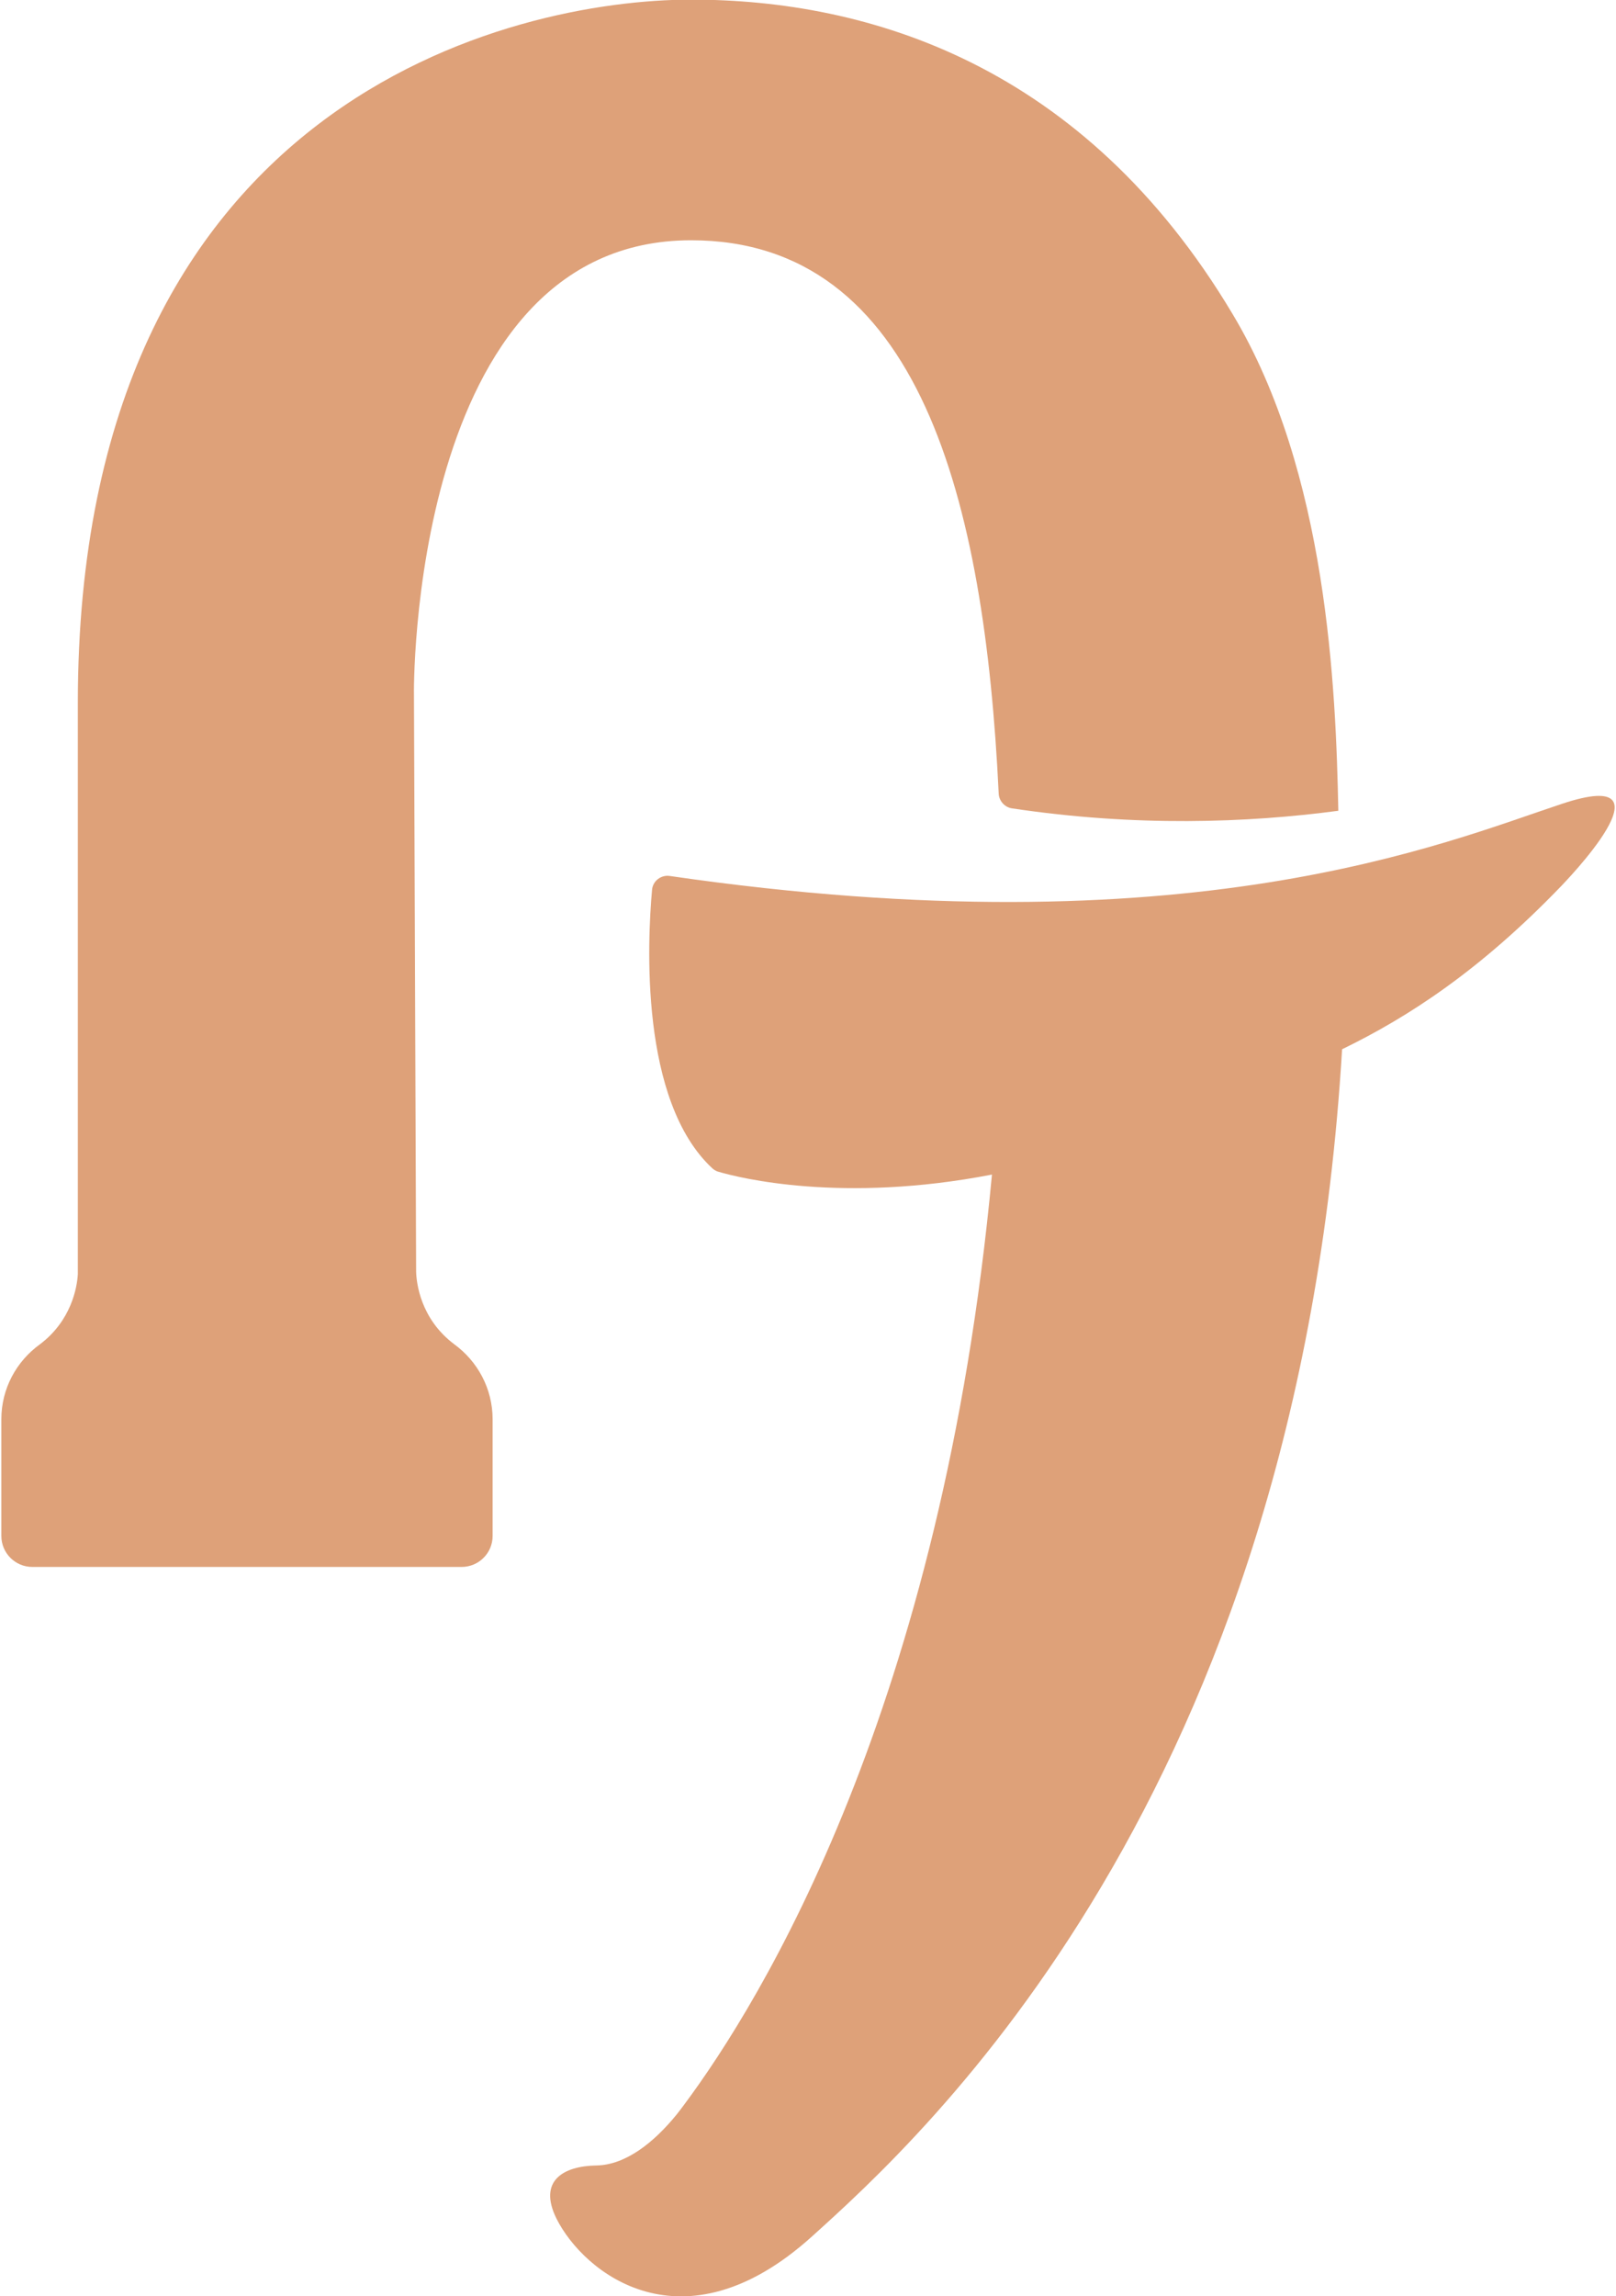 <?xml version="1.0" encoding="UTF-8"?>
<svg id="Layer_2" data-name="Layer 2" xmlns="http://www.w3.org/2000/svg" viewBox="0 0 600 852">
  <defs>
    <style>
      .cls-1 {
        fill: #dea179;
      }
    </style>
  </defs>
  <g id="Layer_1-2" data-name="Layer 1-2">
    <g>
      <path class="cls-1" d="m256.6,89.16c84.8,0,109,96.4,114.2,205.3.1,2.7,2.2,5.1,4.9,5.5,46,6.9,87.4,5.4,121.2.9-.9-45-4-125.6-39.3-184.4C402.3,23.86,322.4-.14,256.6-.14S28.9,36.46,28.9,260.86v212c-.3,4.9-2.4,17.2-14.1,26-8.7,6.3-14.3,16.4-14.3,27.8v43.3c0,6.3,5.1,11.5,11.5,11.5h159.4c6.3,0,11.5-5.1,11.5-11.5v-43.3c0-11.4-5.6-21.5-14.2-27.8-12.7-9.5-14.1-23-14.2-27l-.8-213.8c-.1,0-1.9-168.9,102.9-168.9h0Z"/>
      <path class="cls-1" d="m580,298.26c-43.6,14.4-138.3,54.8-331.3,26.8-3.2-.5-6.3,1.8-6.6,5.1-1.7,19-4.7,78.3,22.4,103.4.7.6,1.5,1.1,2.4,1.3,7.5,2.2,45.7,11.8,101.4,1-18.4,197.4-85.6,306.7-114.4,345.3-.4.5-.8,1.1-1.2,1.6-.5.6-.9,1.2-1.4,1.8-8.5,10.5-19,18.8-29.8,19-12.4.2-21.8,5.7-14.9,19.7,10.1,20.2,46.9,49.8,94.7,6.8,41.4-37.3,180.4-163.2,197-440.7,24.7-12,51.3-29.3,81.5-60.7,0-.1,44.2-45,.2-30.4h0Z"/>
    </g>
  </g>
</svg>